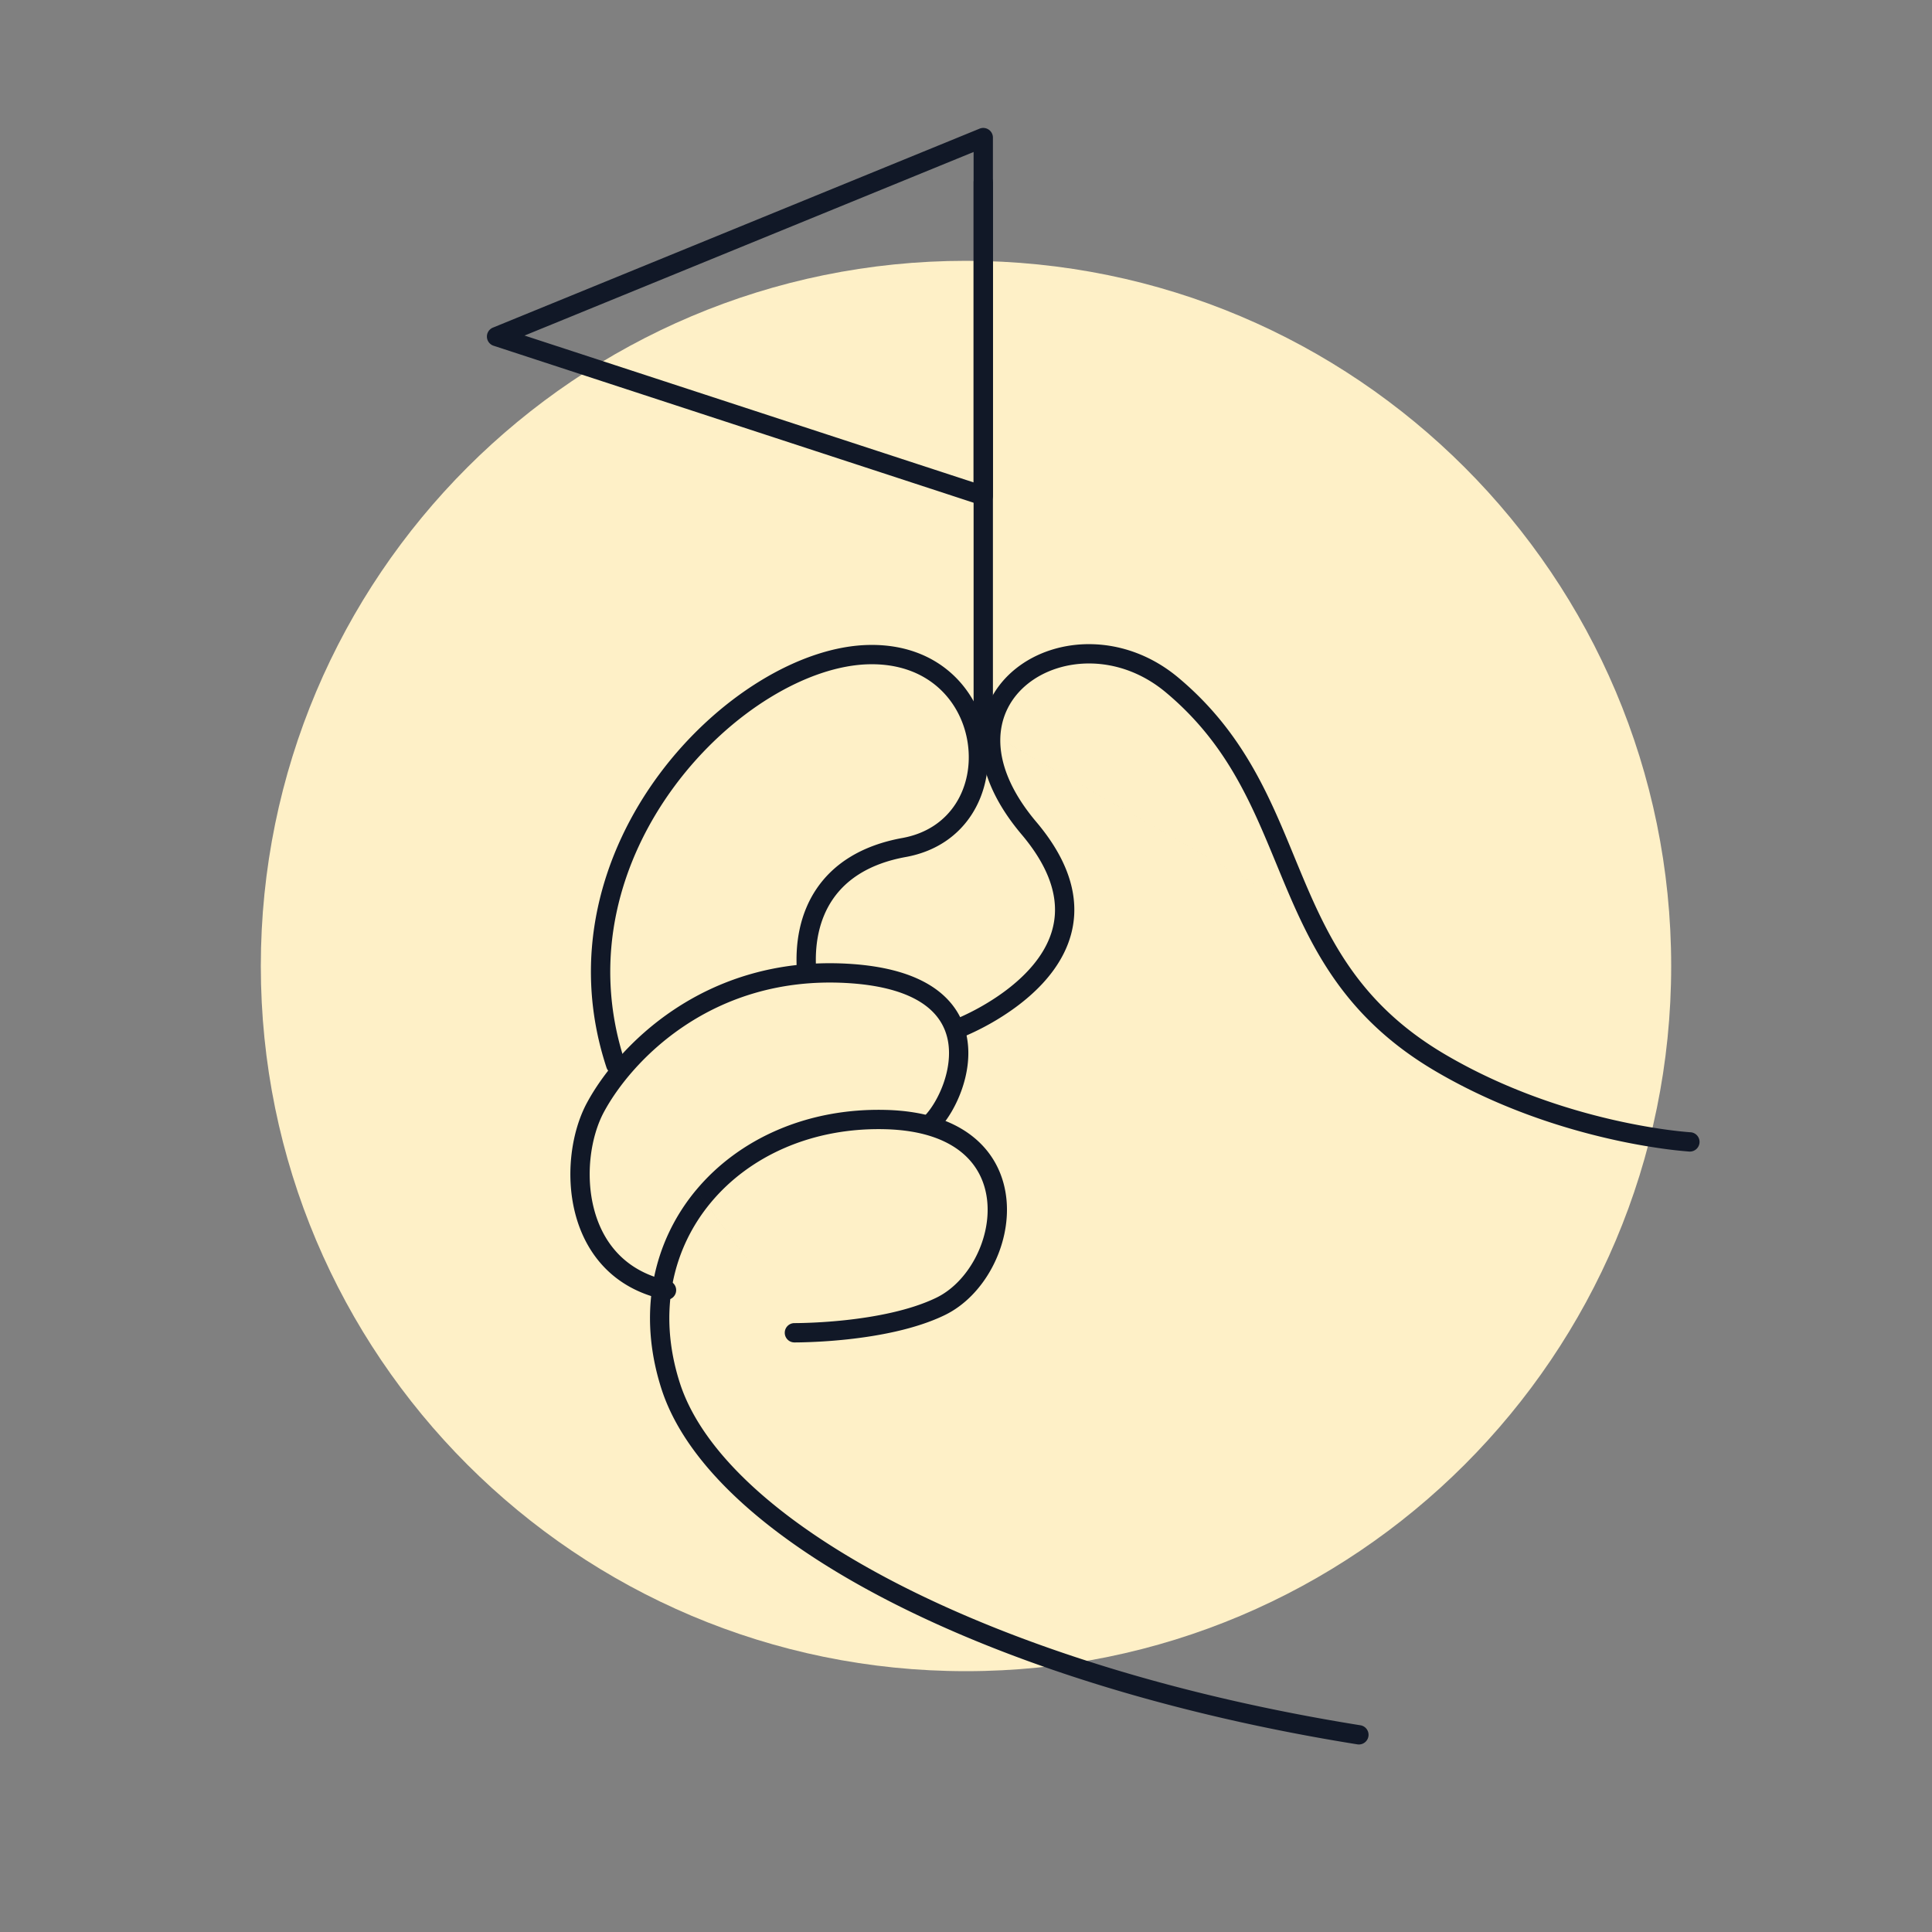 <svg width="150" height="150" viewBox="0 0 150 150" fill="none" xmlns="http://www.w3.org/2000/svg">
    <rect x="0" y="0" width="150" height="150" fill="#808080" stroke="none"/>
    <path d="M75 129.75c30.238 0 54.75-24.513 54.75-54.75 0-30.238-24.512-54.75-54.75-54.75S20.25 44.762 20.25 75c0 30.237 24.512 54.75 54.75 54.75z" fill="#FEF0C7"/>
    <path fill-rule="evenodd" clip-rule="evenodd" d="M77.663 57.378c-.032 1.793.73 3.992 2.797 6.438 2.228 2.637 3.06 5.056 2.939 7.228-.122 2.162-1.182 3.944-2.47 5.331-1.288 1.386-2.844 2.421-4.059 3.106a20.493 20.493 0 0 1-1.978.976l-.125.052-.035.013-.01.004-.004.002-.27-.7.27.7a.75.75 0 0 1-.54-1.4l.006-.002.025-.01a13.559 13.559 0 0 0 .512-.222c.35-.16.845-.4 1.413-.72 1.143-.644 2.553-1.59 3.695-2.82 1.142-1.228 1.977-2.695 2.072-4.394.095-1.69-.533-3.745-2.587-6.176-2.23-2.638-3.191-5.178-3.151-7.432.04-2.265 1.09-4.146 2.693-5.431 3.183-2.552 8.507-2.758 12.627.69 5.006 4.187 7.047 9.146 9.002 13.896.2.486.4.97.602 1.452 2.17 5.18 4.618 10.087 11.105 13.903 4.646 2.733 9.416 4.248 13.031 5.078 1.806.414 3.319.657 4.378.796a32.38 32.38 0 0 0 1.543.166l.079.005.019.001h.004m0 0a.75.75 0 0 1-.088 1.498l.038-.643-.038.643h-.01l-.025-.002-.049-.004-.042-.003a33.995 33.995 0 0 1-1.627-.174 48.714 48.714 0 0 1-4.517-.822c-3.714-.852-8.64-2.412-13.457-5.246-6.912-4.066-9.519-9.344-11.728-14.616-.202-.483-.4-.965-.599-1.445-1.967-4.768-3.874-9.394-8.583-13.333-3.605-3.017-8.134-2.75-10.726-.67-1.285 1.03-2.1 2.505-2.132 4.287" fill="#111827"/>
    <path fill-rule="evenodd" clip-rule="evenodd" d="M76.63 57.557c.536 3.877-1.49 8.105-6.303 8.98l-.135-.738.135.738c-2.862.52-4.642 1.766-5.686 3.307-1.054 1.557-1.417 3.505-1.268 5.516a.75.75 0 1 1-1.496.11c-.166-2.245.228-4.555 1.522-6.467 1.306-1.927 3.467-3.362 6.66-3.942 3.857-.701 5.535-4.041 5.085-7.298-.446-3.23-2.992-6.263-7.62-6.19-4.733.074-10.845 3.673-15.116 9.413-4.244 5.704-6.555 13.374-3.89 21.447a.75.75 0 0 1-1.424.47c-2.852-8.637-.355-16.81 4.11-22.813 4.44-5.965 10.94-9.933 16.296-10.017l.012.75-.012-.75c5.462-.086 8.591 3.58 9.13 7.484z" fill="#111827"/>
    <path fill-rule="evenodd" clip-rule="evenodd" d="M45.57 85.623c2.298-4.27 8.996-11.437 20.25-10.799l-.042.749.042-.749c3.03.172 5.205.849 6.702 1.878 1.517 1.044 2.29 2.417 2.553 3.854.259 1.414.019 2.853-.415 4.074-.432 1.219-1.08 2.285-1.713 2.963a.75.75 0 1 1-1.096-1.024c.47-.504 1.02-1.384 1.396-2.44.374-1.054.55-2.22.353-3.303-.195-1.062-.754-2.08-1.928-2.888-1.194-.821-3.07-1.454-5.936-1.616-10.502-.595-16.731 6.083-18.846 10.012-1.012 1.88-1.464 4.84-.78 7.498.67 2.613 2.415 4.883 5.793 5.601a.75.75 0 1 1-.312 1.468c-4.03-.858-6.148-3.633-6.934-6.696-.775-3.016-.282-6.363.913-8.582z" fill="#111827"/>
    <path fill-rule="evenodd" clip-rule="evenodd" d="M54.047 92.395c3.313-3.976 8.625-6.384 14.745-6.221 3.075.082 5.344.894 6.892 2.198 1.556 1.309 2.314 3.054 2.467 4.853.3 3.53-1.73 7.388-4.794 8.876-2.284 1.11-5.227 1.633-7.546 1.885a42.476 42.476 0 0 1-3.813.238l-.238.002H61.673l.005-.75-.005.75a.75.75 0 0 1 .011-1.5m0 0H61.757l.222-.002a40.678 40.678 0 0 0 3.67-.23c2.275-.247 5.007-.748 7.052-1.742 2.453-1.191 4.207-4.428 3.955-7.4-.123-1.453-.724-2.812-1.938-3.833-1.22-1.026-3.128-1.77-5.966-1.846-5.703-.152-10.56 2.09-13.553 5.682-2.985 3.582-4.16 8.555-2.424 13.992 1.717 5.377 7.709 10.893 17.009 15.661 9.255 4.745 21.631 8.666 35.839 10.942a.75.75 0 1 1-.238 1.481c-14.327-2.295-26.86-6.256-36.286-11.088-9.382-4.81-15.845-10.566-17.753-16.539-1.889-5.914-.62-11.424 2.7-15.41m7.638 10.332zM76.758 10.06a.75.75 0 0 1 .332.623v27.806a.75.75 0 0 1-.984.712L38.32 26.843a.75.75 0 0 1-.05-1.407L76.055 9.989a.75.75 0 0 1 .702.071zM40.726 26.052 75.59 37.454V11.8L40.726 26.052z" fill="#111827"/>
    <path fill-rule="evenodd" clip-rule="evenodd" d="M76.34 13.408a.75.75 0 0 1 .75.75v45.155a.75.75 0 0 1-1.5 0V14.158a.75.75 0 0 1 .75-.75z" fill="#111827"/>
</svg>
